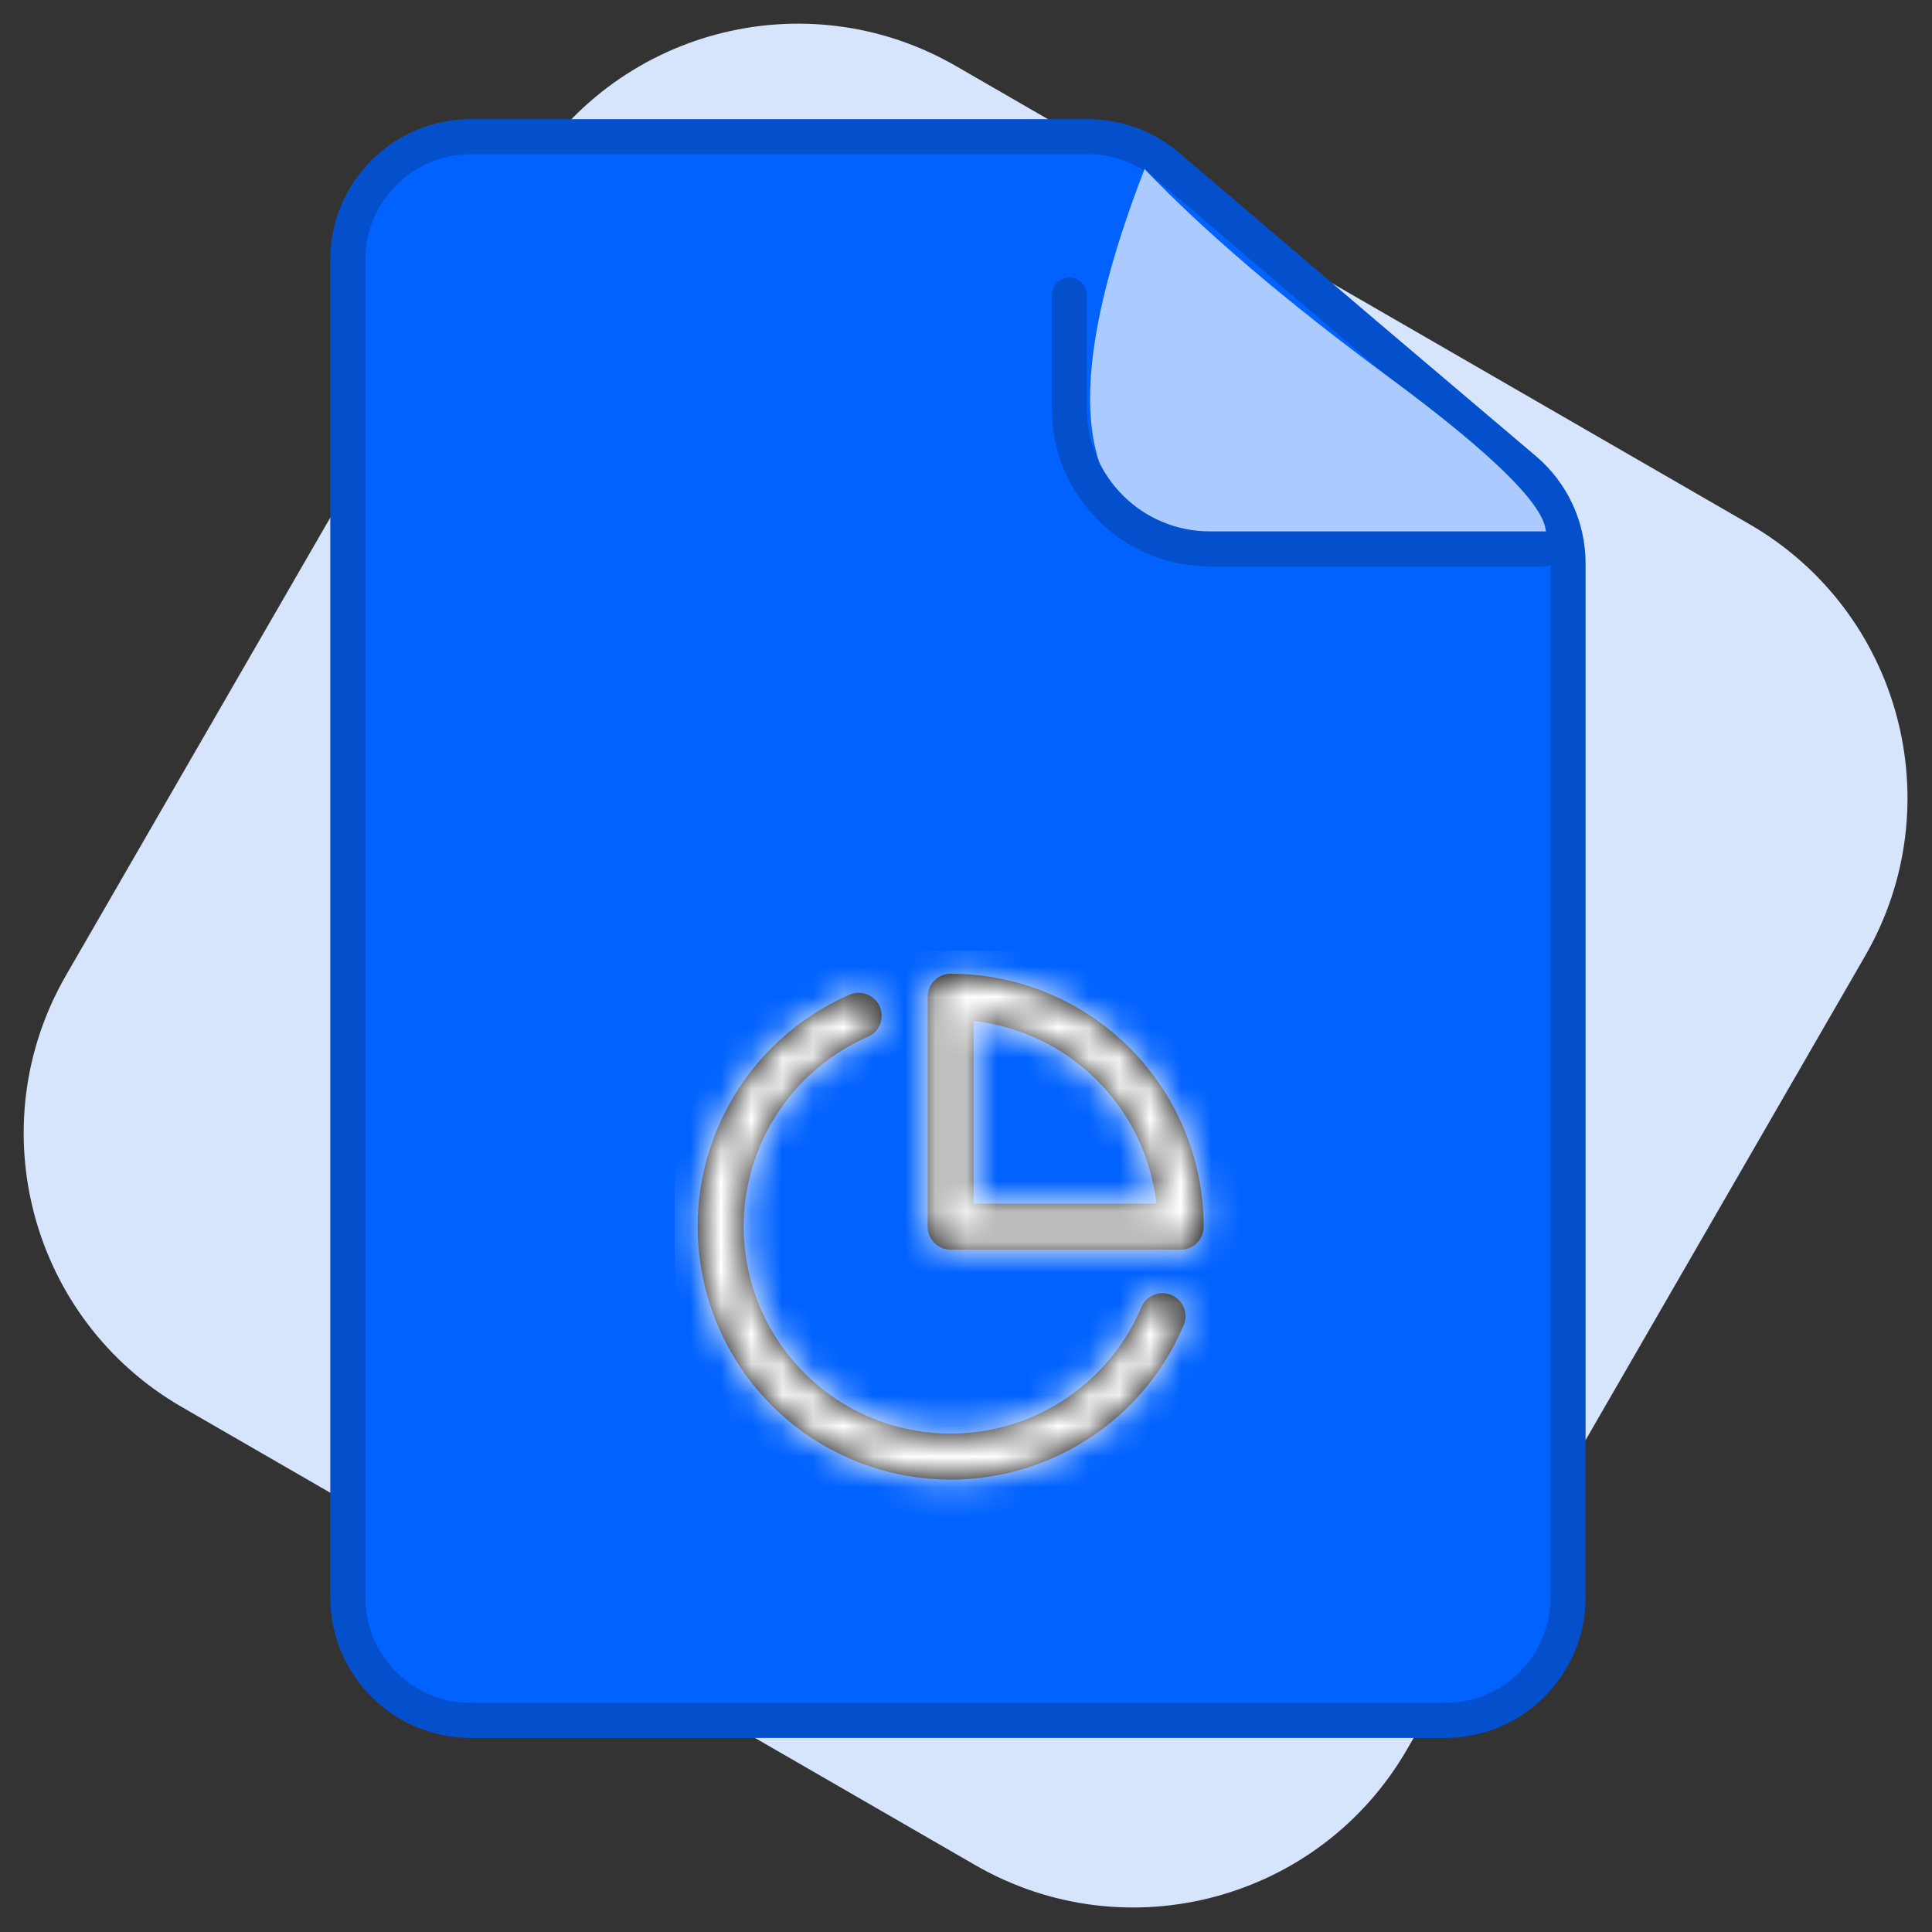 <?xml version="1.0" encoding="UTF-8"?>
<svg width="63px" height="63px" viewBox="0 0 63 63" version="1.1" xmlns="http://www.w3.org/2000/svg" xmlns:xlink="http://www.w3.org/1999/xlink">
    <rect x="0" y="0" width="63" height="63" fill="#333333" stroke="none"/>
    <!-- Generator: Sketch 53.2 (72643) - https://sketchapp.com -->
    <title>Templates</title>
    <desc>Created with Sketch.</desc>
    <defs>
        <path d="M15.217,11.627 C15.378,11.245 15.818,11.067 16.2,11.228 C16.581,11.39 16.76,11.83 16.599,12.211 C15.155,15.626 11.611,17.658 7.934,17.179 C4.258,16.7 1.353,13.828 0.832,10.157 C0.311,6.487 2.303,2.919 5.7,1.437 C6.08,1.271 6.522,1.444 6.688,1.824 C6.853,2.204 6.68,2.646 6.3,2.811 C3.52,4.025 1.891,6.943 2.317,9.946 C2.743,12.95 5.12,15.3 8.128,15.691 C11.136,16.083 14.036,14.421 15.217,11.627 Z M17.25,9.002 C17.25,9.416 16.915,9.752 16.5,9.752 L9,9.752 C8.586,9.752 8.25,9.416 8.25,9.002 L8.25,1.502 C8.25,1.087 8.586,0.752 9,0.752 C11.188,0.752 13.287,1.621 14.834,3.168 C16.381,4.715 17.25,6.814 17.25,9.002 Z M13.773,4.229 C12.686,3.141 11.265,2.463 9.75,2.293 L9.75,8.252 L15.709,8.252 C15.539,6.737 14.861,5.316 13.773,4.229 Z" id="path-1"></path>
    </defs>
    <g id="Page-1" stroke="none" stroke-width="1" fill="none" fill-rule="evenodd">
        <g id="Templates" transform="translate(-3, -3)">
            <path d="M19.55,9.241 L49.423,9.241 C55.117,9.241 59.732,13.856 59.732,19.55 L59.732,49.423 C59.732,55.117 55.117,59.732 49.423,59.732 L19.55,59.732 C13.856,59.732 9.241,55.117 9.241,49.423 L9.241,19.55 C9.241,13.856 13.856,9.241 19.55,9.241 Z" id="Rectangle-Copy-2" fill="#D6E4FC" fill-rule="nonzero" transform="translate(34.487, 34.487) rotate(-330) translate(-34.487, -34.487) "></path>
            <g id="Group-38-Copy-2" transform="translate(13.77, 6.885)" fill-rule="nonzero">
                <path d="M4.582,0.573 C2.368,0.573 0.573,2.368 0.573,4.582 L0.573,48.205 C0.573,50.419 2.368,52.214 4.582,52.214 L36.352,52.214 C38.566,52.214 40.361,50.419 40.361,48.205 L40.361,14.483 C40.361,13.306 39.843,12.187 38.945,11.426 L33.78,7.046 L27.306,1.53 C26.581,0.912 25.659,0.573 24.706,0.573 L4.582,0.573 Z" id="Rectangle" stroke="#0450CC" stroke-width="1.145" fill="#0162FF"></path>
                <path d="M26.553,1.626 C28.507,3.674 31.164,5.938 34.523,8.419 C37.883,10.9 39.588,12.578 39.64,13.452 C32.749,14.869 28.281,14.708 26.236,12.969 C24.19,11.23 24.296,7.448 26.553,1.626 Z" id="Rectangle" fill="#ABCBFF"></path>
                <path d="M39.563,14.015 L28.68,14.015 C26.15,14.015 24.098,11.964 24.098,9.434 L24.098,5.738" id="Path-6" stroke="#0450CC" stroke-width="1.145" stroke-linecap="round" stroke-linejoin="round"></path>
            </g>
            <g id="Glyphs-/-Chart---Pie" transform="translate(25, 34)">
                <mask id="mask-2" fill="white">
                    <use xlink:href="#path-1"></use>
                </mask>
                <use id="Mask" fill="#000000" fill-rule="nonzero" xlink:href="#path-1"></use>
                <g id="Colors-/-Glyphs-/-White" mask="url(#mask-2)" fill="#FFFFFF" fill-rule="evenodd">
                    <rect id="Base" x="0" y="0" width="18.474" height="18.474"></rect>
                </g>
            </g>
        </g>
    </g>
</svg>